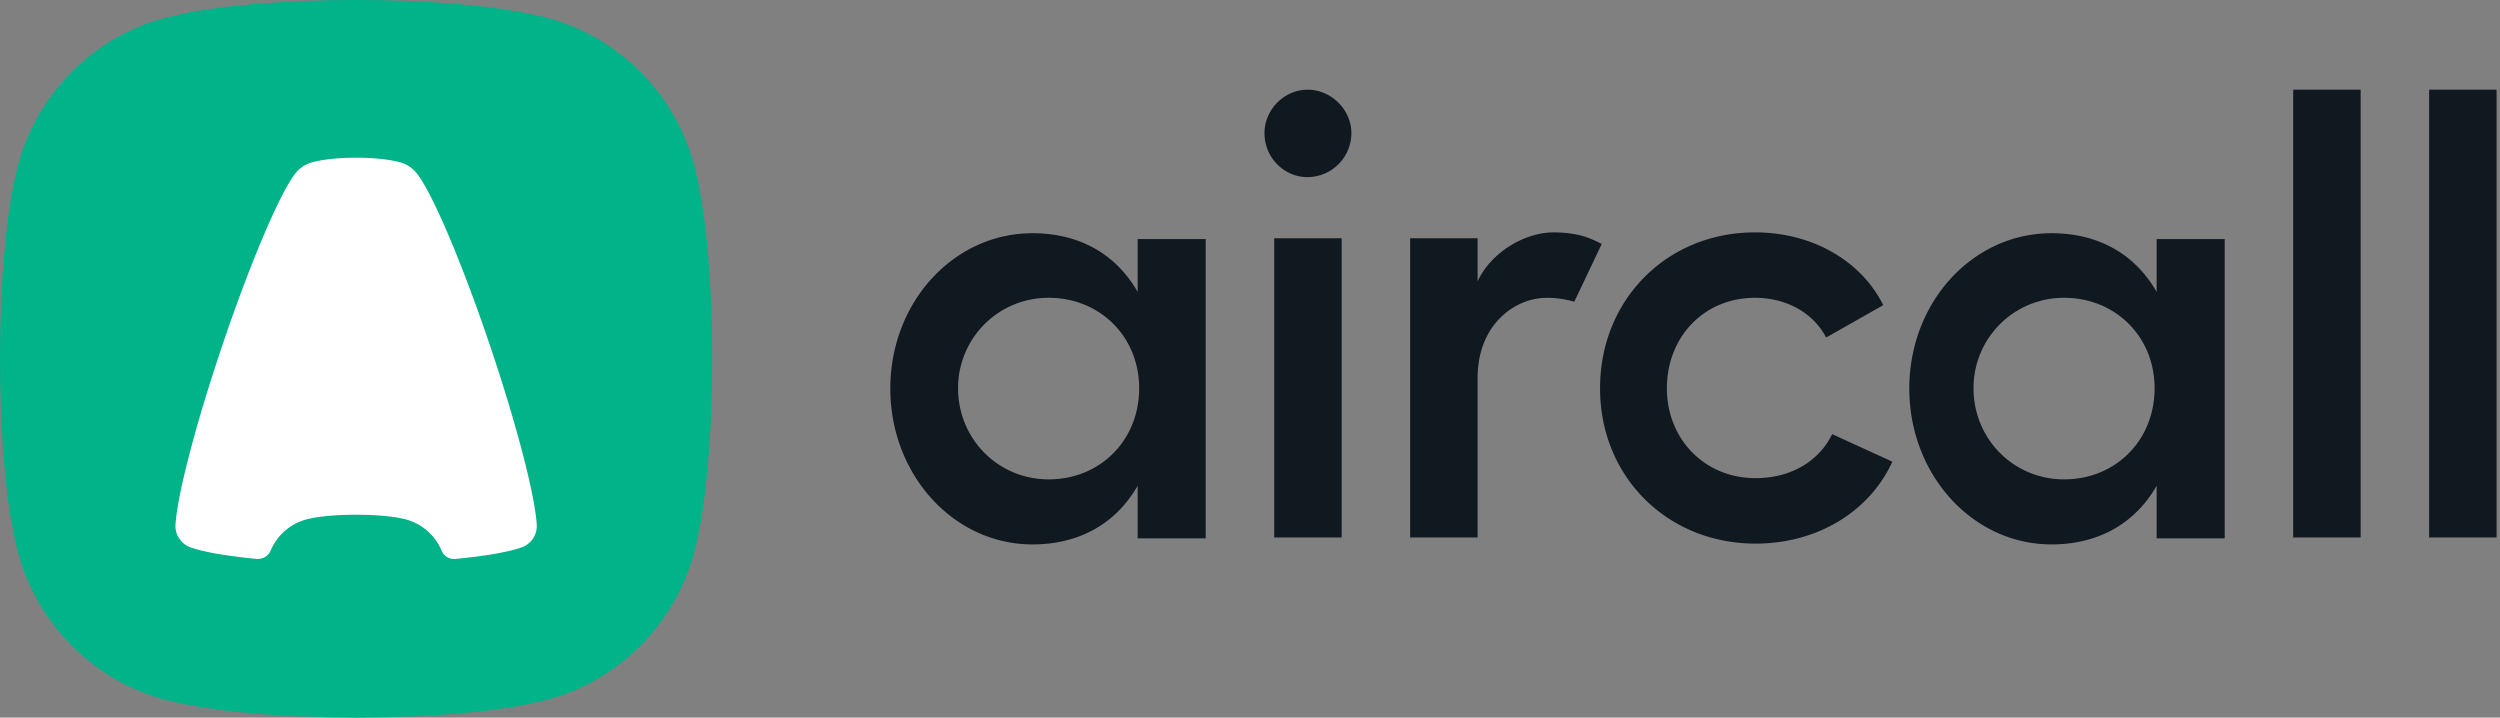<svg height="31" width="108" xmlns="http://www.w3.org/2000/svg" xmlns:xlink="http://www.w3.org/1999/xlink"><rect width="100%" height="100%" fill="#808080" stroke="none"/><defs><path id="a" d="M23.197.667C21.462.263 18.609 0 15.385 0S9.307.263 7.572.667c-3.46.731-6.184 3.476-6.91 6.962C.262 9.377 0 12.251 0 15.5s.261 6.123.662 7.871c.726 3.486 3.45 6.23 6.91 6.962 1.735.404 4.588.667 7.813.667s6.077-.263 7.812-.667c3.46-.731 6.184-3.476 6.91-6.962.4-1.748.662-4.622.662-7.871s-.261-6.123-.662-7.871c-.726-3.486-3.45-6.23-6.91-6.962z"/><mask id="b" fill="#fff"><use fill-rule="evenodd" xlink:href="#a"/></mask></defs><g fill="none" fill-rule="evenodd"><use fill="#00b388" xlink:href="#a"/><path d="M19.081 23.796a2.335 2.335 0 0 0-1.665-1.386c-.451-.105-1.193-.174-2.031-.174s-1.58.069-2.032.174a2.335 2.335 0 0 0-1.659 1.371.6.6 0 0 1-.607.363 21.823 21.823 0 0 1-.165-.016c-1.206-.12-2.154-.29-2.705-.487a.984.984 0 0 1-.63-1.05c.094-1.264.856-4.226 1.995-7.606 1.303-3.865 2.664-6.994 3.278-7.604a1.319 1.319 0 0 1 .526-.338c.404-.137 1.147-.23 1.998-.23.852 0 1.596.093 1.998.23l.007.002a1.32 1.32 0 0 1 .52.336c.614.61 1.976 3.739 3.278 7.604 1.139 3.38 1.901 6.342 1.995 7.607a.464.464 0 0 0 .003.044 3.77 3.77 0 0 1 .004.083.984.984 0 0 1-.636.922c-.55.197-1.498.366-2.703.487l-.188.018a.572.572 0 0 1-.58-.35z" fill="#fff" fill-rule="nonzero" mask="url(#b)"/><path d="M49.146 10.328h2.94v12.927h-2.94v-2.272c-.918 1.611-2.494 2.536-4.541 2.536-3.413 0-6.143-3.011-6.143-6.735s2.73-6.709 6.143-6.709c2.047 0 3.623.924 4.541 2.536zm44.021 0h2.94v12.927h-2.94v-2.272c-.919 1.611-2.494 2.536-4.541 2.536-3.413 0-6.144-3.011-6.144-6.735s2.73-6.709 6.144-6.709c2.047 0 3.622.924 4.541 2.536zM45.3 20.709c2.232 0 3.912-1.69 3.912-3.935 0-2.219-1.68-3.909-3.912-3.909a3.894 3.894 0 0 0-3.911 3.909c0 2.192 1.732 3.935 3.911 3.935zm43.867 0c2.232 0 3.912-1.69 3.912-3.935 0-2.219-1.68-3.909-3.912-3.909a3.894 3.894 0 0 0-3.911 3.909c0 2.192 1.732 3.935 3.911 3.935zM56.49 3.875c1.024 0 1.89.872 1.89 1.875a1.905 1.905 0 0 1-1.89 1.902c-1.024 0-1.864-.845-1.864-1.902 0-1.003.84-1.875 1.864-1.875zm-1.444 6.417h2.914v12.927h-2.914zm12.068-.253c.561 0 1.102.084 1.491.233.23.088.432.185.59.267l-1.187 2.497a4.086 4.086 0 0 0-1.183-.17c-1.418 0-2.993 1.188-2.993 3.46v6.893h-2.914V10.292h2.914v1.86c.578-1.241 2.022-2.113 3.282-2.113zm14.635 9.905c-.971 2.14-3.229 3.54-5.907 3.54-3.806 0-6.72-2.88-6.72-6.71s2.887-6.735 6.694-6.735c2.494 0 4.594 1.242 5.54 3.143l-2.468 1.4c-.525-1.03-1.68-1.717-3.072-1.717-2.205 0-3.807 1.69-3.807 3.91 0 2.192 1.628 3.882 3.833 3.882 1.497 0 2.73-.713 3.308-1.902zM101.98 3.875v19.344h-2.914V3.875zm5.872 0v19.344h-2.914V3.875z" fill="#101820"/></g></svg>